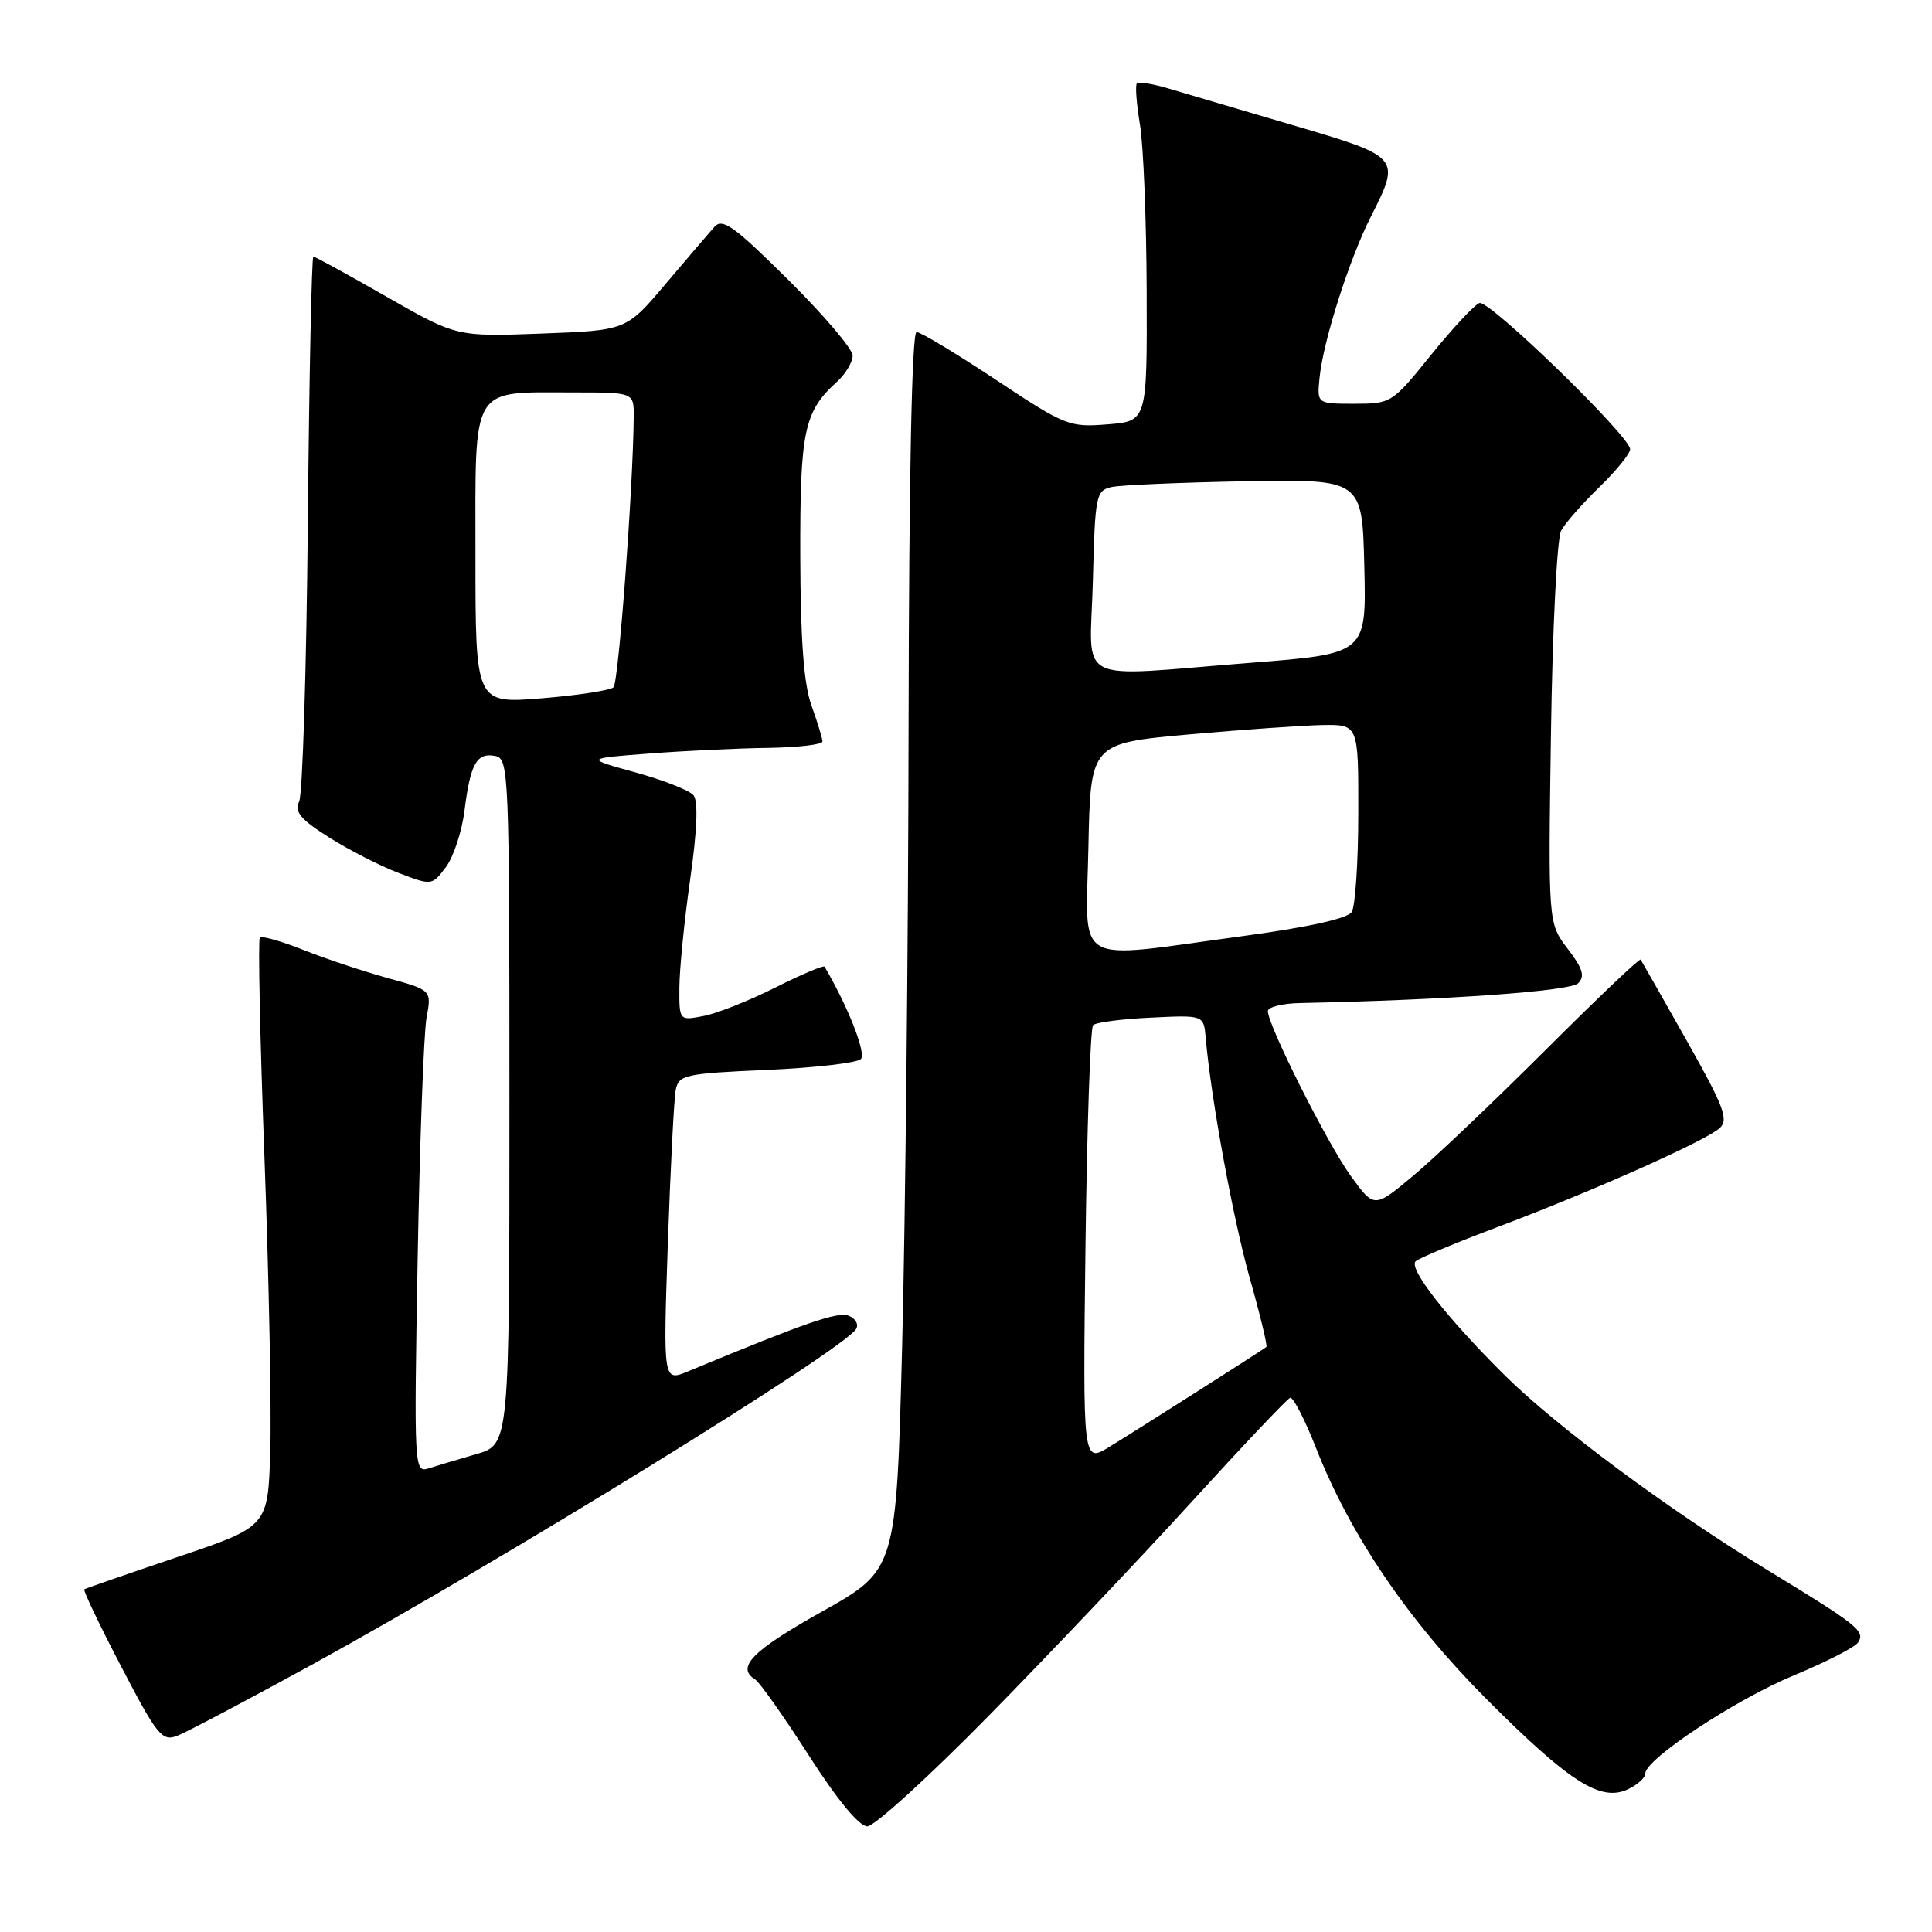 <?xml version="1.0" encoding="UTF-8" standalone="no"?>
<!DOCTYPE svg PUBLIC "-//W3C//DTD SVG 1.1//EN" "http://www.w3.org/Graphics/SVG/1.1/DTD/svg11.dtd" >
<svg xmlns="http://www.w3.org/2000/svg" xmlns:xlink="http://www.w3.org/1999/xlink" version="1.1" viewBox="0 0 256 256">
 <g >
 <path fill="currentColor"
d=" M 131.11 227.25 C 139.07 219.14 151.13 206.43 157.90 199.00 C 164.67 191.57 170.54 185.38 170.94 185.22 C 171.34 185.07 172.87 188.03 174.35 191.79 C 178.90 203.39 186.57 214.70 196.93 225.10 C 207.88 236.08 212.05 238.76 215.64 237.12 C 216.94 236.53 218.00 235.58 218.00 235.02 C 218.00 233.10 229.91 225.23 237.71 221.99 C 242.00 220.21 245.82 218.25 246.21 217.63 C 247.17 216.12 246.23 215.37 234.00 207.92 C 221.07 200.03 206.19 188.99 199.36 182.21 C 191.69 174.60 186.56 168.02 187.59 167.12 C 188.09 166.68 192.91 164.67 198.30 162.64 C 210.99 157.86 226.12 151.13 227.90 149.45 C 229.08 148.34 228.40 146.57 223.46 137.82 C 220.26 132.14 217.52 127.34 217.39 127.15 C 217.25 126.96 211.57 132.36 204.77 139.15 C 197.97 145.94 190.09 153.44 187.25 155.80 C 182.09 160.11 182.09 160.11 178.98 155.81 C 175.89 151.54 168.00 135.86 168.00 133.98 C 168.00 133.44 169.91 132.96 172.25 132.91 C 191.61 132.51 208.06 131.34 209.11 130.29 C 210.04 129.36 209.74 128.34 207.72 125.71 C 205.14 122.32 205.14 122.32 205.51 97.21 C 205.71 83.38 206.31 71.30 206.86 70.31 C 207.40 69.31 209.68 66.72 211.92 64.55 C 214.16 62.37 216.00 60.11 216.00 59.53 C 216.00 57.82 197.35 39.72 196.04 40.15 C 195.39 40.37 192.51 43.46 189.63 47.02 C 184.47 53.42 184.34 53.50 179.45 53.50 C 174.50 53.50 174.50 53.50 174.85 50.04 C 175.33 45.21 178.77 34.40 181.61 28.78 C 185.65 20.81 185.63 20.80 171.25 16.57 C 164.24 14.50 156.83 12.32 154.78 11.71 C 152.74 11.10 150.87 10.81 150.64 11.05 C 150.41 11.30 150.59 13.75 151.05 16.50 C 151.51 19.25 151.91 29.22 151.94 38.65 C 152.00 55.81 152.00 55.81 146.75 56.23 C 141.69 56.64 141.15 56.42 131.97 50.33 C 126.72 46.85 121.99 44.00 121.45 44.00 C 120.83 44.00 120.44 62.87 120.39 96.25 C 120.35 124.99 119.96 161.89 119.54 178.26 C 118.77 208.02 118.77 208.02 108.89 213.56 C 99.64 218.75 97.49 220.95 100.07 222.54 C 100.66 222.91 103.85 227.43 107.17 232.60 C 110.95 238.50 113.84 242.00 114.92 242.00 C 115.87 242.00 123.15 235.36 131.11 227.25 Z  M 41.31 220.59 C 66.82 206.59 111.70 178.91 113.43 176.11 C 113.81 175.49 113.37 174.70 112.45 174.34 C 110.99 173.78 106.82 175.22 91.18 181.71 C 87.87 183.08 87.87 183.08 88.49 164.79 C 88.84 154.73 89.31 145.55 89.54 144.39 C 89.94 142.43 90.77 142.24 101.56 141.77 C 107.93 141.49 113.56 140.84 114.07 140.33 C 114.81 139.59 112.35 133.34 109.26 128.09 C 109.13 127.87 106.21 129.11 102.76 130.84 C 99.32 132.57 95.04 134.28 93.25 134.62 C 90.00 135.25 90.00 135.25 90.02 130.88 C 90.03 128.47 90.67 122.01 91.45 116.52 C 92.38 110.01 92.53 106.14 91.89 105.37 C 91.36 104.73 87.90 103.37 84.21 102.35 C 77.50 100.50 77.50 100.50 86.00 99.85 C 90.67 99.49 97.76 99.15 101.75 99.10 C 105.74 99.04 108.99 98.66 108.98 98.25 C 108.98 97.84 108.32 95.70 107.53 93.50 C 106.51 90.68 106.07 84.84 106.04 73.70 C 106.00 57.08 106.53 54.55 110.90 50.59 C 112.05 49.55 112.99 47.97 112.98 47.10 C 112.96 46.22 109.12 41.71 104.44 37.07 C 97.24 29.93 95.74 28.86 94.65 30.07 C 93.95 30.86 91.04 34.26 88.18 37.64 C 82.99 43.78 82.99 43.78 71.75 44.20 C 60.50 44.62 60.50 44.62 51.21 39.31 C 46.11 36.39 41.75 34.00 41.52 34.00 C 41.30 34.00 40.97 49.86 40.79 69.25 C 40.61 88.64 40.09 105.27 39.64 106.21 C 38.99 107.57 39.81 108.56 43.57 110.94 C 46.19 112.60 50.33 114.72 52.78 115.66 C 57.21 117.35 57.23 117.35 59.06 114.93 C 60.08 113.59 61.20 110.21 61.55 107.40 C 62.33 101.19 63.17 99.69 65.62 100.17 C 67.43 100.51 67.50 102.29 67.50 145.97 C 67.50 191.41 67.50 191.41 63.11 192.68 C 60.70 193.38 57.85 194.23 56.78 194.57 C 54.88 195.17 54.85 194.57 55.34 166.84 C 55.62 151.25 56.15 136.86 56.52 134.85 C 57.20 131.20 57.20 131.20 51.35 129.59 C 48.13 128.70 43.11 127.03 40.20 125.87 C 37.28 124.71 34.69 123.98 34.43 124.23 C 34.18 124.49 34.45 137.70 35.05 153.60 C 35.64 169.49 35.98 186.95 35.81 192.39 C 35.50 202.28 35.50 202.28 23.50 206.32 C 16.90 208.55 11.35 210.47 11.17 210.59 C 10.99 210.72 13.19 215.33 16.06 220.83 C 20.82 229.97 21.47 230.77 23.47 230.01 C 24.67 229.55 32.70 225.31 41.31 220.59 Z  M 143.83 165.18 C 144.03 149.41 144.48 136.20 144.84 135.84 C 145.20 135.47 148.65 135.02 152.50 134.84 C 159.50 134.50 159.50 134.50 159.76 137.50 C 160.47 145.61 163.37 161.44 165.60 169.37 C 166.98 174.24 167.97 178.34 167.80 178.48 C 167.31 178.89 150.82 189.38 146.99 191.72 C 143.48 193.87 143.48 193.87 143.83 165.18 Z  M 144.22 112.25 C 144.50 98.50 144.50 98.50 157.50 97.32 C 164.65 96.68 172.64 96.12 175.25 96.07 C 180.00 96.00 180.00 96.00 179.98 107.75 C 179.98 114.21 179.58 120.11 179.11 120.85 C 178.56 121.72 173.22 122.89 164.38 124.08 C 141.84 127.11 143.90 128.32 144.22 112.25 Z  M 144.81 77.01 C 145.10 65.59 145.22 64.99 147.31 64.53 C 148.51 64.27 156.47 63.93 165.00 63.77 C 180.50 63.50 180.50 63.50 180.78 75.06 C 181.06 86.62 181.06 86.62 165.78 87.82 C 141.85 89.68 144.45 91.03 144.81 77.01 Z  M 63.00 73.59 C 63.00 50.71 62.22 52.00 76.07 52.00 C 84.00 52.00 84.00 52.00 83.97 55.25 C 83.88 64.88 81.96 90.43 81.29 91.07 C 80.85 91.48 76.56 92.14 71.75 92.53 C 63.00 93.24 63.00 93.24 63.00 73.59 Z "/>
</g>
</svg>